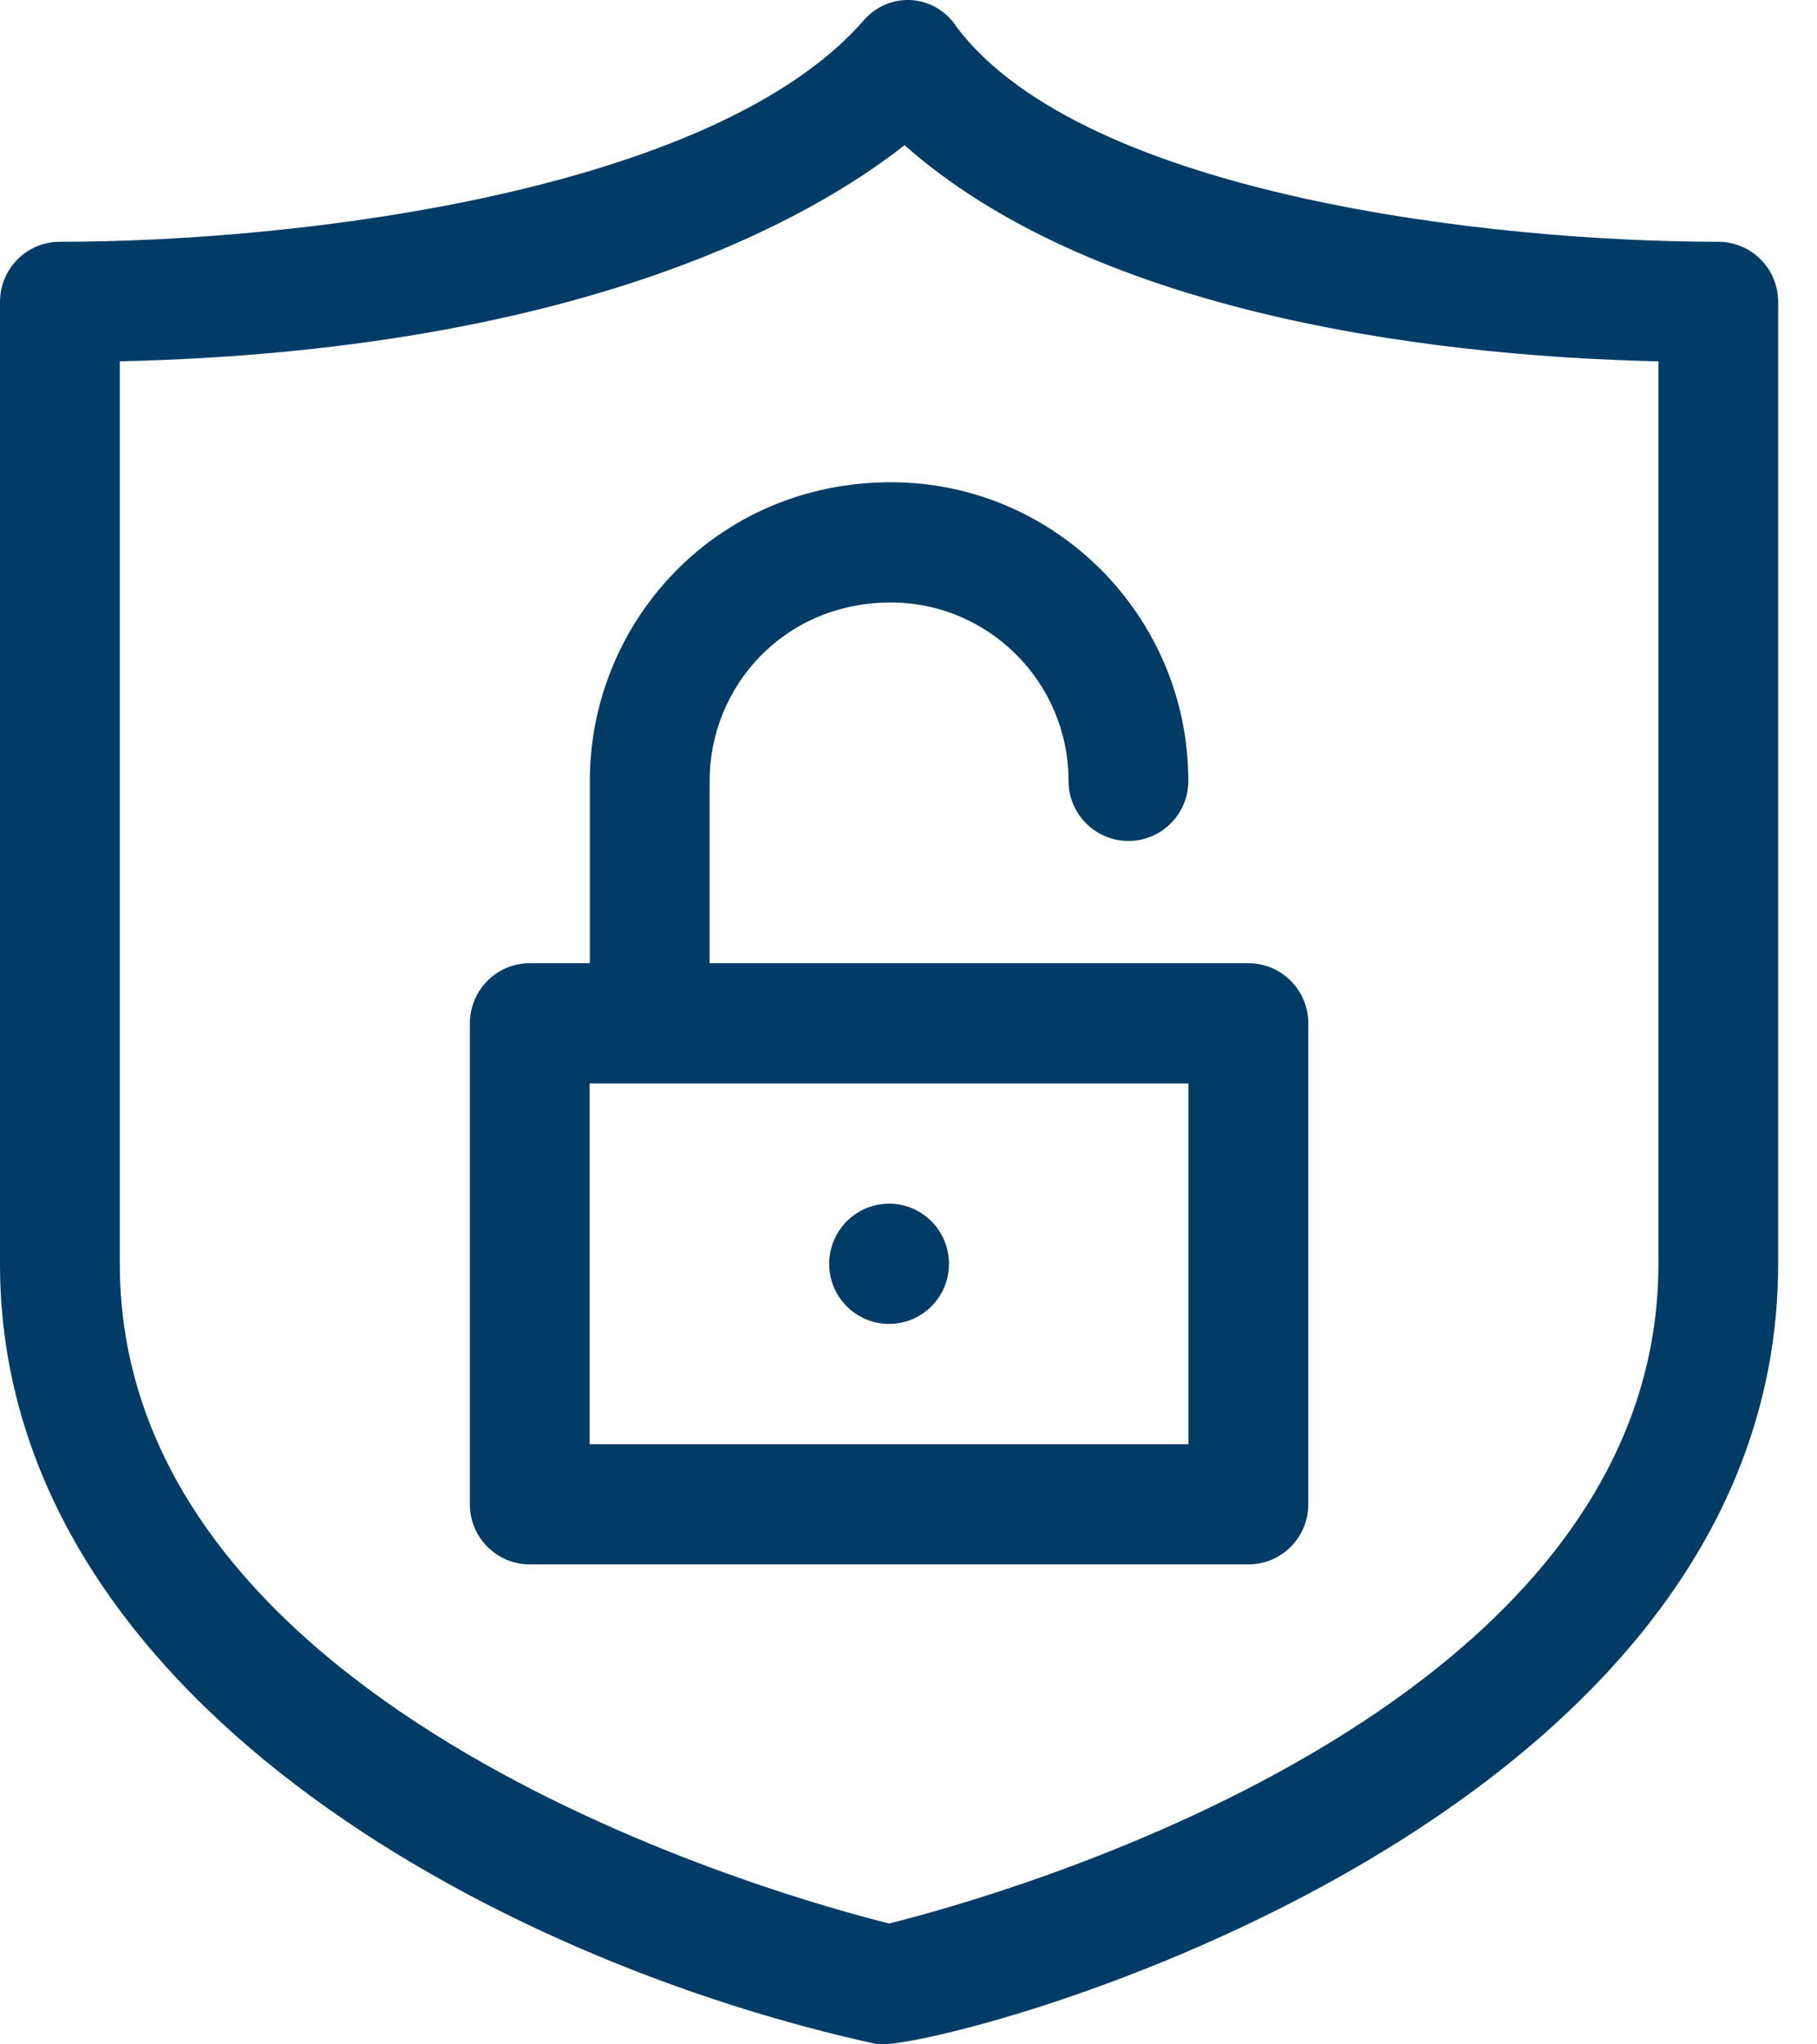 <svg width="40" height="45" viewBox="0 0 40 45" fill="none" xmlns="http://www.w3.org/2000/svg">
<path d="M37.827 5.322C32.882 5.322 23.885 4.315 21.066 0.604C20.587 -0.149 19.539 -0.216 18.967 0.503C15.649 4.213 6.63 5.322 1.318 5.322C0.59 5.322 0 5.914 0 6.645V27.819C0 37.355 10.977 43.181 19.293 44.992C20.367 45.225 39.145 40.469 39.145 27.819V6.645C39.145 5.915 38.555 5.322 37.827 5.322ZM36.509 27.819C36.509 37.757 21.8 41.786 19.573 42.339C17.345 41.786 2.637 37.757 2.637 27.819V7.954C12.817 7.718 17.894 4.786 19.913 3.196C23.98 6.793 31.092 7.831 36.509 7.954V27.819Z" fill="#003c66"/>
<path d="M12.985 17.188V21.202H11.662C10.934 21.202 10.344 21.795 10.344 22.525V33.112C10.344 33.843 10.934 34.435 11.662 34.435H27.483C28.211 34.435 28.801 33.843 28.801 33.112V22.525C28.801 21.795 28.211 21.202 27.483 21.202H15.622V17.188C15.622 15.12 17.251 13.262 19.612 13.262C21.769 13.262 23.523 15.023 23.523 17.188C23.523 17.918 24.114 18.511 24.842 18.511C25.57 18.511 26.16 17.918 26.16 17.188C26.16 13.564 23.223 10.615 19.612 10.615C15.774 10.615 12.985 13.683 12.985 17.188ZM26.164 31.789H12.981V23.849H26.164V31.789Z" fill="#003c66"/>
<path d="M20.891 27.819C20.891 27.088 20.301 26.495 19.573 26.495C18.845 26.495 18.254 27.088 18.254 27.819C18.254 28.549 18.845 29.142 19.573 29.142C20.301 29.142 20.891 28.549 20.891 27.819Z" fill="#003c66"/>
</svg>
